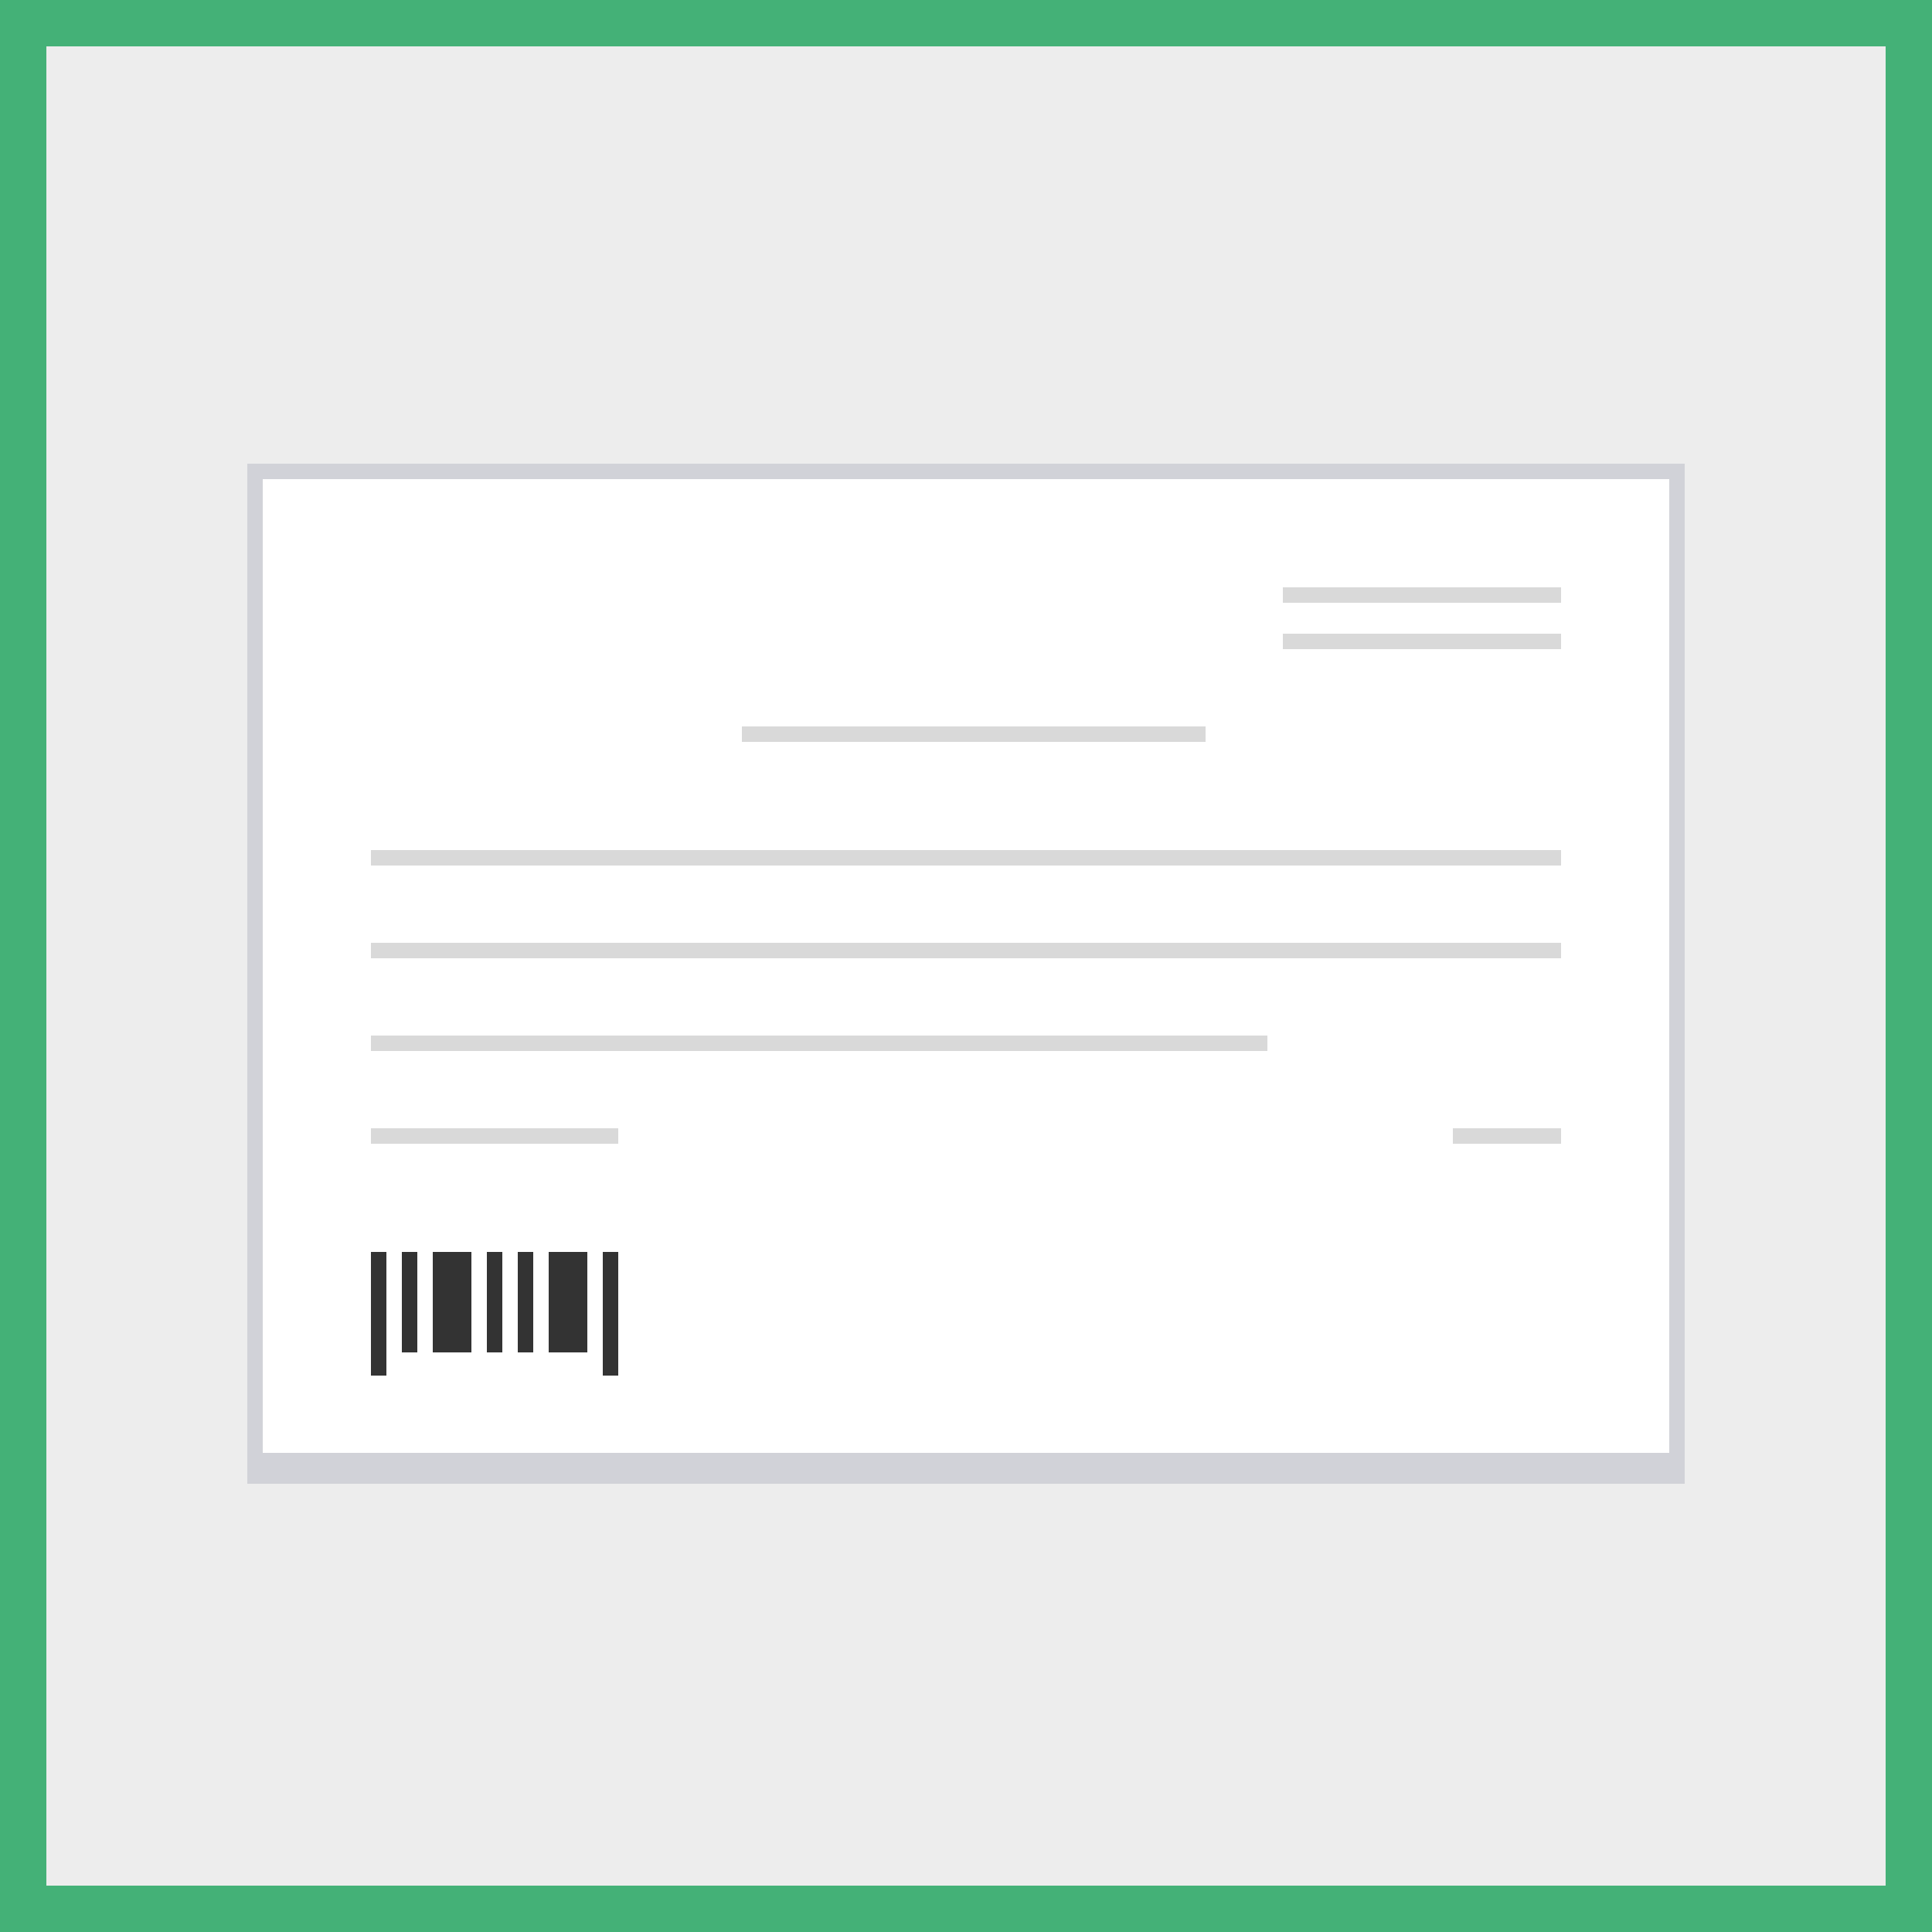 <svg width="125" height="125" viewBox="0 0 125 125" fill="none" xmlns="http://www.w3.org/2000/svg">
<rect x="0" y="0" width="125" height="125" fill="#808080" stroke="none"/>
<rect x="1.5" y="1.5" width="122" height="122" fill="#EDEDED"/>
<rect x="109" y="30" width="66" height="93" transform="rotate(90 109 30)" fill="#D1D2D8"/>
<rect x="108" y="31" width="63" height="91" transform="rotate(90 108 31)" fill="white"/>
<rect x="48" y="47" width="30" height="1" fill="#D9D9D9"/>
<rect x="24" y="55" width="77" height="1" fill="#D9D9D9"/>
<rect x="24" y="61" width="77" height="1" fill="#D9D9D9"/>
<rect x="24" y="67" width="58" height="1" fill="#D9D9D9"/>
<rect x="24" y="73" width="16" height="1" fill="#D9D9D9"/>
<rect x="94" y="73" width="7" height="1" fill="#D9D9D9"/>
<rect x="83" y="41" width="18" height="1" fill="#D9D9D9"/>
<rect x="83" y="38" width="18" height="1" fill="#D9D9D9"/>
<path d="M30.5 81H28V87.5H30.5V81Z" fill="#333333"/>
<path d="M38 81H35.5V87.5H38V81Z" fill="#333333"/>
<path d="M25 81H24V89H25V81Z" fill="#333333"/>
<path d="M27 81H26V87.5H27V81Z" fill="#333333"/>
<path d="M32.5 81H31.5V87.5H32.5V81Z" fill="#333333"/>
<path d="M40 81H39V89H40V81Z" fill="#333333"/>
<path d="M34.5 81H33.5V87.5H34.5V81Z" fill="#333333"/>
<rect x="1.5" y="1.5" width="122" height="122" stroke="#44B177" stroke-width="3"/>
</svg>
